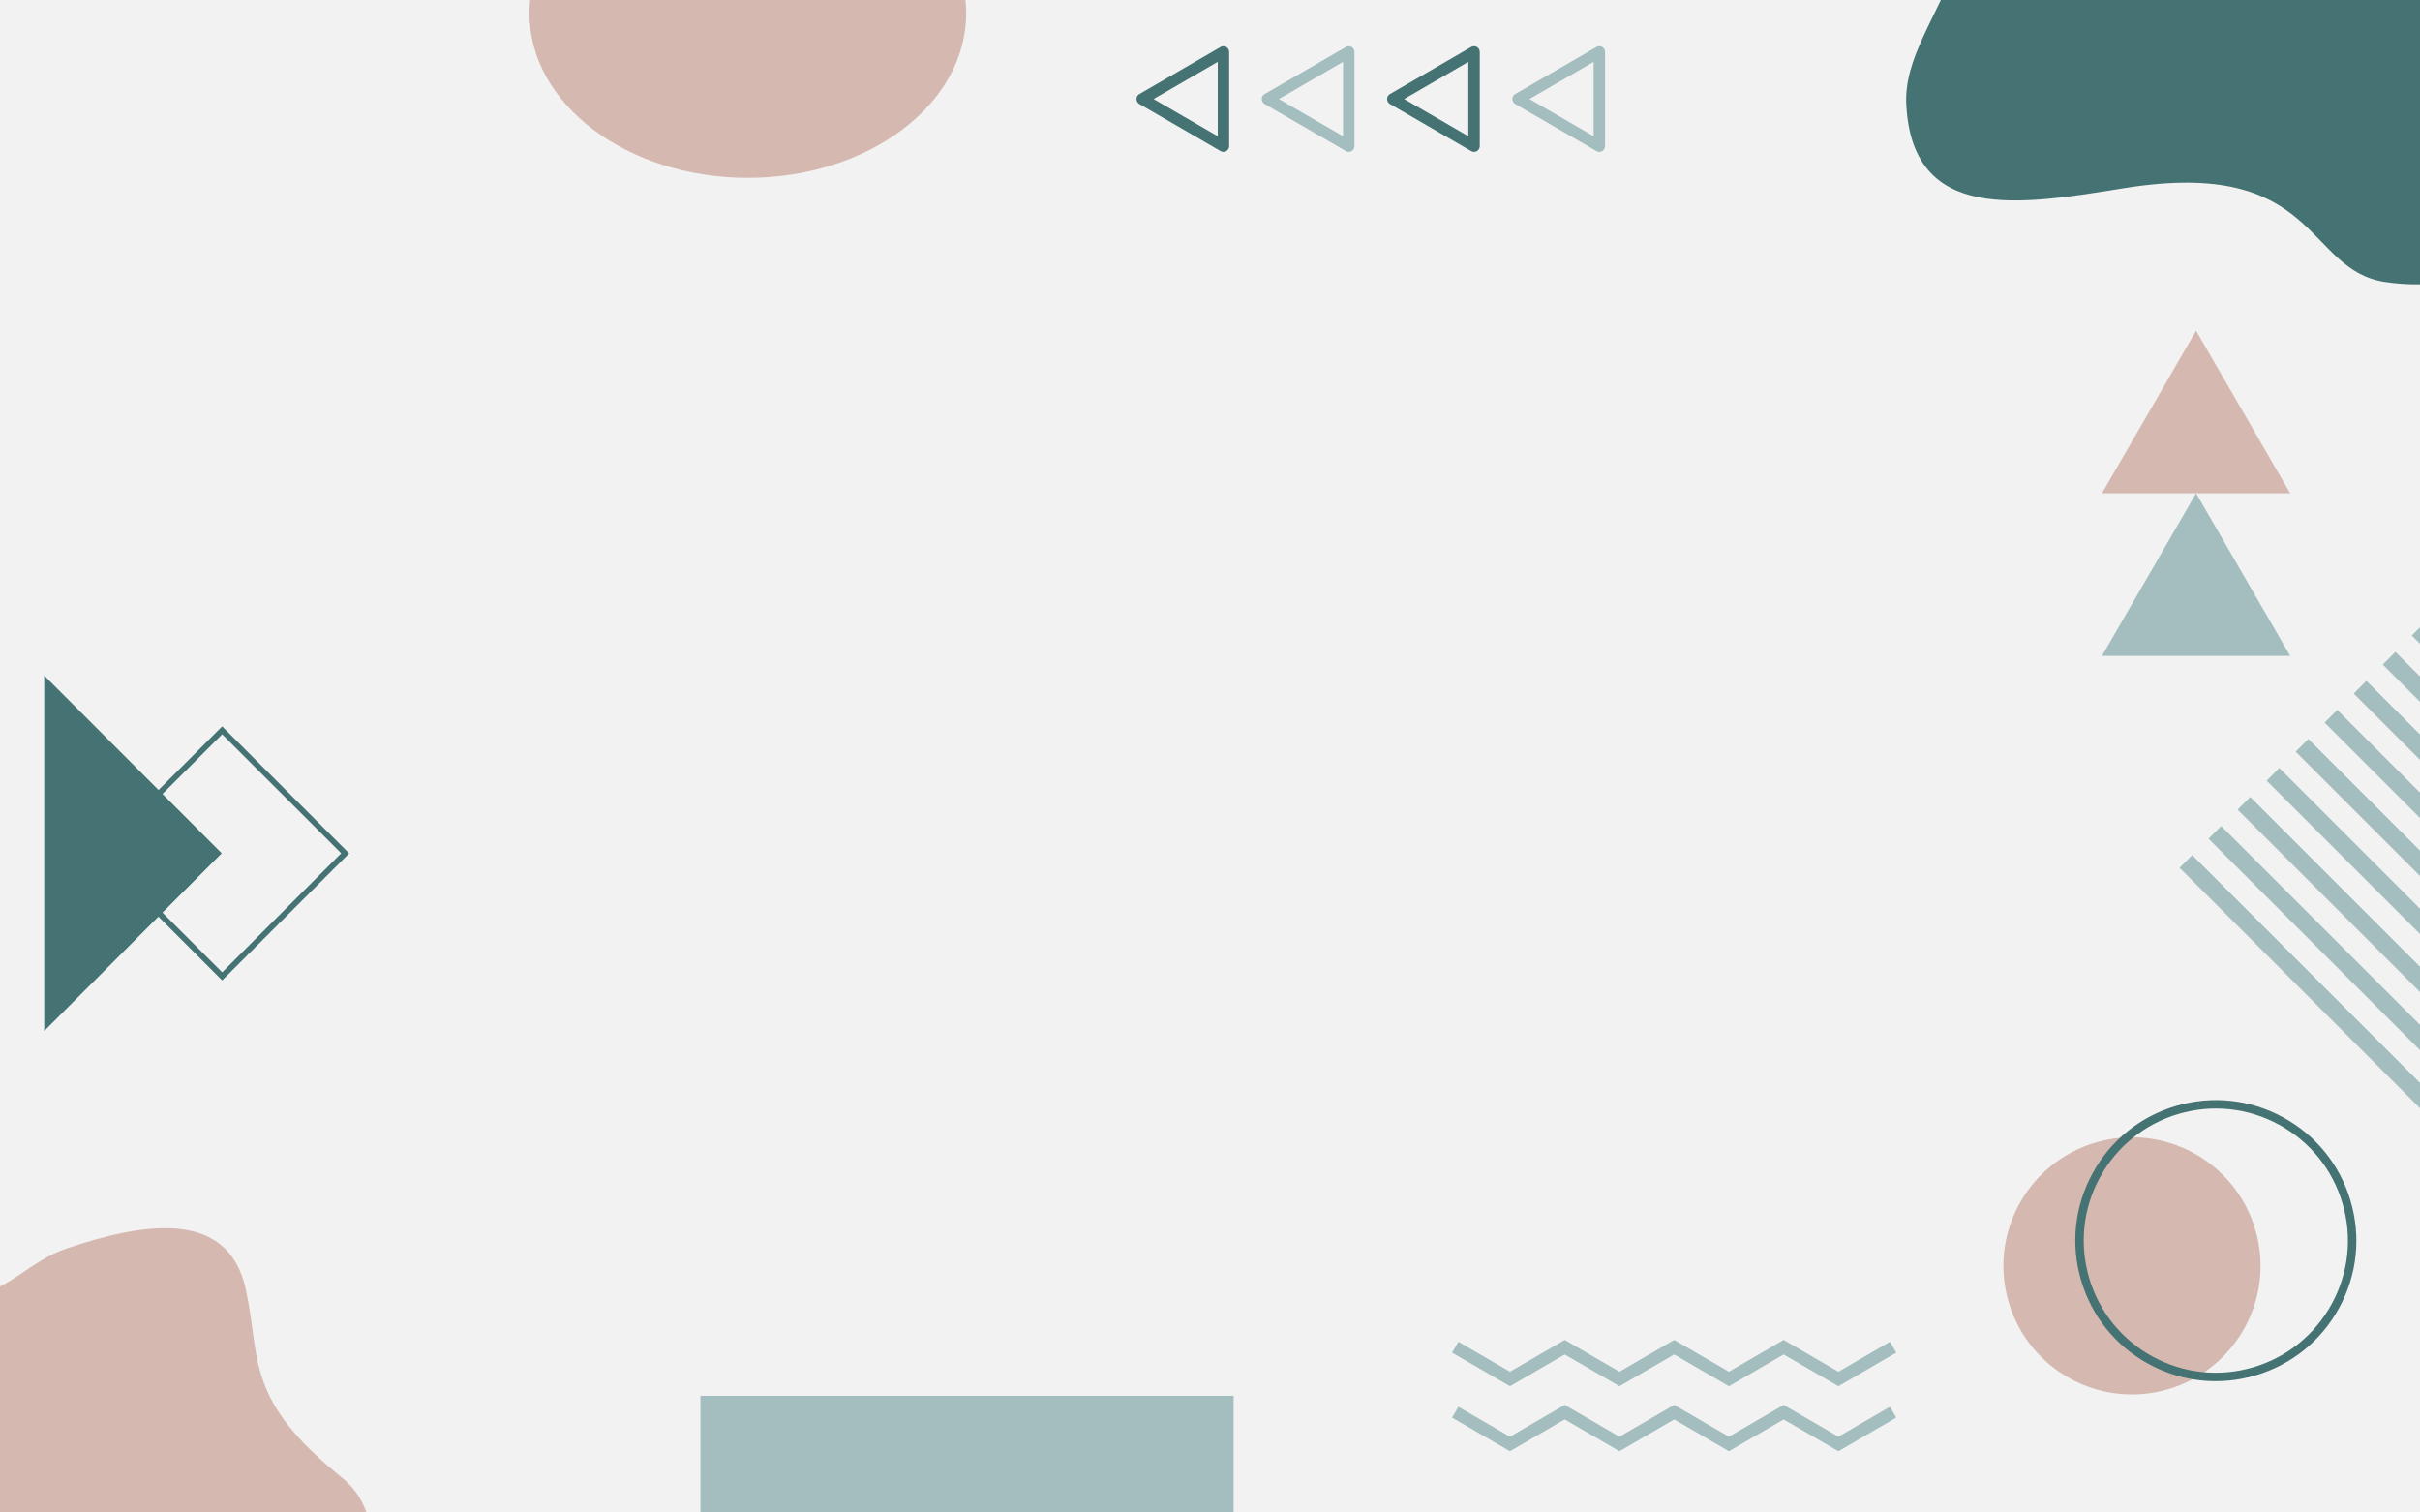 <svg xmlns="http://www.w3.org/2000/svg" xmlns:xlink="http://www.w3.org/1999/xlink" width="1280" zoomAndPan="magnify" viewBox="0 0 960 600" height="800" preserveAspectRatio="xMidYMid meet" version="1.0"><defs><clipPath id="59e48eee79"><path d="M 756 0 L 960 0 L 960 113 L 756 113 Z M 756 0 " clip-rule="nonzero"/></clipPath><clipPath id="9081eb03f1"><path d="M 787.508 -145.094 L 1097.602 -85.602 L 1053.371 144.945 L 743.277 85.453 Z M 787.508 -145.094 " clip-rule="nonzero"/></clipPath><clipPath id="aa86c9adae"><path d="M 787.508 -145.094 L 1097.602 -85.602 L 1053.371 144.945 L 743.277 85.453 Z M 787.508 -145.094 " clip-rule="nonzero"/></clipPath><clipPath id="24e1254c71"><path d="M 864.668 339 L 960 339 L 960 440.648 L 864.668 440.648 Z M 864.668 339 " clip-rule="nonzero"/></clipPath><clipPath id="c126d865b5"><path d="M 956 247.148 L 960 247.148 L 960 349 L 956 349 Z M 956 247.148 " clip-rule="nonzero"/></clipPath><clipPath id="94d2626c40"><path d="M 833.742 131.121 L 908.742 131.121 L 908.742 196 L 833.742 196 Z M 833.742 131.121 " clip-rule="nonzero"/></clipPath><clipPath id="b475cf0d04"><path d="M 833.742 195 L 908.742 195 L 908.742 260.121 L 833.742 260.121 Z M 833.742 195 " clip-rule="nonzero"/></clipPath><clipPath id="29ca5ef74d"><path d="M 0 487 L 148 487 L 148 600 L 0 600 Z M 0 487 " clip-rule="nonzero"/></clipPath><clipPath id="32d4a440d3"><path d="M -115.219 438.934 L 194.875 498.426 L 150.645 728.969 L -159.449 669.477 Z M -115.219 438.934 " clip-rule="nonzero"/></clipPath><clipPath id="0ac025a7ab"><path d="M -115.219 438.934 L 194.875 498.426 L 150.645 728.969 L -159.449 669.477 Z M -115.219 438.934 " clip-rule="nonzero"/></clipPath><clipPath id="2048288ca6"><path d="M 210.02 0 L 383.27 0 L 383.27 70.555 L 210.02 70.555 Z M 210.02 0 " clip-rule="nonzero"/></clipPath><clipPath id="4d8a50fc6a"><path d="M 794 451 L 897 451 L 897 554 L 794 554 Z M 794 451 " clip-rule="nonzero"/></clipPath><clipPath id="689db261bb"><path d="M 782.414 467.645 L 880.262 438.84 L 909.07 536.688 L 811.223 565.492 Z M 782.414 467.645 " clip-rule="nonzero"/></clipPath><clipPath id="47380bd0c5"><path d="M 823 436 L 935 436 L 935 548 L 823 548 Z M 823 436 " clip-rule="nonzero"/></clipPath><clipPath id="e4f234e1cd"><path d="M 809.812 454.441 L 916.727 422.965 L 948.203 529.879 L 841.289 561.355 Z M 809.812 454.441 " clip-rule="nonzero"/></clipPath><clipPath id="2797db8290"><path d="M 277.863 553.695 L 489.363 553.695 L 489.363 600 L 277.863 600 Z M 277.863 553.695 " clip-rule="nonzero"/></clipPath><clipPath id="7fe9d2f533"><path d="M 37 288 L 139 288 L 139 389 L 37 389 Z M 37 288 " clip-rule="nonzero"/></clipPath><clipPath id="116087a823"><path d="M 88.133 288.152 L 138.516 338.535 L 88.133 388.918 L 37.754 338.535 Z M 88.133 288.152 " clip-rule="nonzero"/></clipPath><clipPath id="457db5b6e0"><path d="M 17.5 267.992 L 88 267.992 L 88 408.992 L 17.5 408.992 Z M 17.5 267.992 " clip-rule="nonzero"/></clipPath><clipPath id="58e517a53e"><path d="M 450.801 18.227 L 488 18.227 L 488 60.227 L 450.801 60.227 Z M 450.801 18.227 " clip-rule="nonzero"/></clipPath><clipPath id="023b503c78"><path d="M 500 18.227 L 538 18.227 L 538 60.227 L 500 60.227 Z M 500 18.227 " clip-rule="nonzero"/></clipPath><clipPath id="afe8ace651"><path d="M 550 18.227 L 588 18.227 L 588 60.227 L 550 60.227 Z M 550 18.227 " clip-rule="nonzero"/></clipPath><clipPath id="2d00090375"><path d="M 599 18.227 L 636.801 18.227 L 636.801 60.227 L 599 60.227 Z M 599 18.227 " clip-rule="nonzero"/></clipPath><clipPath id="e40bbc64fc"><path d="M 576.043 531.535 L 752.293 531.535 L 752.293 550 L 576.043 550 Z M 576.043 531.535 " clip-rule="nonzero"/></clipPath><clipPath id="02ec49e067"><path d="M 576.043 557 L 752.293 557 L 752.293 575.785 L 576.043 575.785 Z M 576.043 557 " clip-rule="nonzero"/></clipPath></defs><rect x="-96" width="1152" fill="#ffffff" y="-60" height="720" fill-opacity="1"/><rect x="-96" width="1152" fill="#ffffff" y="-60" height="720" fill-opacity="1"/><rect x="-96" width="1152" fill="#f2f2f2" y="-60" height="720" fill-opacity="1"/><g clip-path="url(#59e48eee79)"><g clip-path="url(#9081eb03f1)"><g clip-path="url(#aa86c9adae)"><path fill="#457373" d="M 777.496 -17.316 C 767.891 7.754 755.258 23.211 756.207 41.504 C 758.641 88.395 800.812 81.406 842.43 74.664 C 920.09 62.082 914.098 107.141 946.238 111.875 C 1020.895 122.867 1075.043 31.723 1038.449 2.203 C 999.598 -29.137 1006.32 -44.508 1000.238 -72.57 C 993.059 -105.66 957.41 -98.242 929.391 -88.852 C 913.668 -83.582 905.828 -71.051 890.074 -70.113 C 844.836 -67.414 832.426 -98.371 797.008 -77.141 C 778.793 -66.223 786.605 -41.109 777.496 -17.316 " fill-opacity="1" fill-rule="evenodd"/></g></g></g><g clip-path="url(#24e1254c71)"><path fill="#a4bdbe" d="M 864.605 344.242 L 869.629 339.219 L 965.879 435.465 L 960.855 440.488 Z M 864.605 344.242 " fill-opacity="1" fill-rule="nonzero"/></g><path fill="#a4bdbe" d="M 876.105 332.719 L 881.129 327.691 L 977.375 423.938 L 972.352 428.961 Z M 876.105 332.719 " fill-opacity="1" fill-rule="nonzero"/><path fill="#a4bdbe" d="M 887.637 321.195 L 892.66 316.168 L 988.91 412.414 L 983.887 417.438 Z M 887.637 321.195 " fill-opacity="1" fill-rule="nonzero"/><path fill="#a4bdbe" d="M 899.152 309.684 L 904.18 304.66 L 1000.426 400.906 L 995.402 405.93 Z M 899.152 309.684 " fill-opacity="1" fill-rule="nonzero"/><path fill="#a4bdbe" d="M 910.672 298.176 L 915.695 293.152 L 1011.945 389.398 L 1006.918 394.422 Z M 910.672 298.176 " fill-opacity="1" fill-rule="nonzero"/><path fill="#a4bdbe" d="M 922.168 286.652 L 927.191 281.629 L 1023.441 377.871 L 1018.418 382.898 Z M 922.168 286.652 " fill-opacity="1" fill-rule="nonzero"/><path fill="#a4bdbe" d="M 933.703 275.129 L 938.727 270.102 L 1034.977 366.348 L 1029.949 371.371 Z M 933.703 275.129 " fill-opacity="1" fill-rule="nonzero"/><path fill="#a4bdbe" d="M 945.219 263.617 L 950.242 258.594 L 1046.492 354.84 L 1041.465 359.863 Z M 945.219 263.617 " fill-opacity="1" fill-rule="nonzero"/><g clip-path="url(#c126d865b5)"><path fill="#a4bdbe" d="M 956.734 252.113 L 961.758 247.086 L 1058.008 343.332 L 1052.984 348.355 Z M 956.734 252.113 " fill-opacity="1" fill-rule="nonzero"/></g><g clip-path="url(#94d2626c40)"><path fill="#d5b9b1" d="M 871.168 131.18 L 833.828 195.695 L 908.512 195.695 Z M 871.168 131.18 " fill-opacity="1" fill-rule="nonzero"/></g><g clip-path="url(#b475cf0d04)"><path fill="#a4bdbe" d="M 871.168 260.207 L 908.512 260.207 L 871.168 195.695 L 833.828 260.207 Z M 871.168 260.207 " fill-opacity="1" fill-rule="nonzero"/></g><g clip-path="url(#29ca5ef74d)"><g clip-path="url(#32d4a440d3)"><g clip-path="url(#0ac025a7ab)"><path fill="#d5b9b1" d="M -125.234 566.707 C -134.836 591.781 -147.469 607.238 -146.52 625.531 C -144.086 672.422 -101.914 665.434 -60.301 658.691 C 17.363 646.109 11.367 691.168 43.508 695.902 C 118.168 706.895 172.316 615.75 135.723 586.23 C 96.867 554.891 103.594 539.516 97.508 511.457 C 90.332 478.367 54.684 485.785 26.664 495.176 C 10.938 500.441 3.102 512.973 -12.652 513.914 C -57.891 516.609 -70.305 485.656 -105.719 506.887 C -123.934 517.805 -116.121 542.918 -125.234 566.707 " fill-opacity="1" fill-rule="evenodd"/></g></g></g><g clip-path="url(#2048288ca6)"><path fill="#d5b9b1" d="M 296.645 -59.945 C 248.805 -59.945 210.02 -30.734 210.02 5.305 C 210.02 41.34 248.805 70.555 296.645 70.555 C 344.488 70.555 383.27 41.34 383.27 5.305 C 383.27 -30.734 344.488 -59.945 296.645 -59.945 " fill-opacity="1" fill-rule="nonzero"/></g><g clip-path="url(#4d8a50fc6a)"><g clip-path="url(#689db261bb)"><path fill="#d5b9b1" d="M 831.34 453.242 C 804.32 461.195 788.863 489.551 796.816 516.57 C 804.773 543.59 833.125 559.047 860.145 551.09 C 887.164 543.137 902.621 514.785 894.664 487.762 C 886.711 460.742 858.359 445.289 831.34 453.242 " fill-opacity="1" fill-rule="nonzero"/></g></g><g clip-path="url(#47380bd0c5)"><g clip-path="url(#e4f234e1cd)"><path fill="#457373" d="M 894.746 545.617 C 880.473 549.82 865.398 548.223 852.336 541.086 C 839.262 533.977 829.75 522.172 825.551 507.898 C 821.348 493.625 822.945 478.551 830.082 465.492 C 837.191 452.414 848.996 442.902 863.27 438.703 C 877.543 434.5 892.617 436.098 905.676 443.234 C 918.758 450.367 928.266 462.148 932.465 476.422 C 936.668 490.695 935.07 505.77 927.93 518.828 C 920.82 531.906 909.02 541.418 894.746 545.617 Z M 864.215 441.906 C 850.797 445.855 839.707 454.809 833.016 467.09 C 826.32 479.367 824.805 493.535 828.754 506.953 C 832.703 520.371 841.656 531.457 853.938 538.152 C 866.215 544.848 880.383 546.363 893.801 542.414 C 907.219 538.465 918.305 529.512 925 517.23 C 931.695 504.953 933.211 490.785 929.262 477.367 C 925.312 463.949 916.359 452.859 904.078 446.168 C 891.801 439.473 877.633 437.957 864.215 441.906 Z M 864.215 441.906 " fill-opacity="1" fill-rule="nonzero"/></g></g><g clip-path="url(#2797db8290)"><path fill="#a4bdbe" d="M 277.863 553.695 L 489.363 553.695 L 489.363 665.445 L 277.863 665.445 L 277.863 553.695 " fill-opacity="1" fill-rule="nonzero"/></g><g clip-path="url(#7fe9d2f533)"><g clip-path="url(#116087a823)"><path fill="#457373" d="M 88.133 288.152 L 37.754 338.535 L 88.133 388.918 L 138.516 338.535 L 88.133 288.152 M 88.133 385.707 L 40.93 338.5 L 88.133 291.297 L 135.34 338.5 L 88.133 385.707 " fill-opacity="1" fill-rule="nonzero"/></g></g><g clip-path="url(#457db5b6e0)"><path fill="#457373" d="M 87.957 338.492 L 17.543 267.992 L 17.543 408.992 Z M 87.957 338.492 " fill-opacity="1" fill-rule="nonzero"/></g><g clip-path="url(#58e517a53e)"><path fill="#457373" d="M 457.621 39.285 L 483.074 54.039 L 483.074 24.535 Z M 485.34 60.246 C 484.949 60.246 484.559 60.145 484.207 59.941 L 451.965 41.254 C 451.262 40.848 450.832 40.102 450.832 39.285 C 450.832 38.477 451.262 37.727 451.965 37.32 L 484.207 18.633 C 484.91 18.227 485.77 18.227 486.473 18.633 C 487.172 19.039 487.602 19.789 487.602 20.602 L 487.602 57.973 C 487.602 58.785 487.172 59.535 486.473 59.941 C 486.121 60.145 485.73 60.246 485.34 60.246 " fill-opacity="1" fill-rule="nonzero"/></g><g clip-path="url(#023b503c78)"><path fill="#a4bdbe" d="M 507.324 39.285 L 532.781 54.039 L 532.781 24.535 Z M 535.043 60.246 C 534.652 60.246 534.262 60.145 533.91 59.941 L 501.664 41.254 C 500.965 40.848 500.535 40.102 500.535 39.285 C 500.535 38.477 500.965 37.727 501.664 37.32 L 533.91 18.633 C 534.609 18.227 535.473 18.227 536.172 18.633 C 536.871 19.039 537.305 19.789 537.305 20.602 L 537.305 57.973 C 537.305 58.785 536.871 59.535 536.172 59.941 C 535.824 60.145 535.434 60.246 535.043 60.246 " fill-opacity="1" fill-rule="nonzero"/></g><g clip-path="url(#afe8ace651)"><path fill="#457373" d="M 557.027 39.285 L 582.48 54.039 L 582.48 24.535 Z M 584.746 60.246 C 584.355 60.246 583.965 60.145 583.613 59.941 L 551.367 41.254 C 550.668 40.848 550.238 40.102 550.238 39.285 C 550.238 38.477 550.668 37.727 551.367 37.32 L 583.613 18.633 C 584.316 18.227 585.176 18.227 585.879 18.633 C 586.578 19.039 587.012 19.789 587.012 20.602 L 587.012 57.973 C 587.012 58.785 586.578 59.535 585.879 59.941 C 585.527 60.145 585.137 60.246 584.746 60.246 " fill-opacity="1" fill-rule="nonzero"/></g><g clip-path="url(#2d00090375)"><path fill="#a4bdbe" d="M 606.73 39.285 L 632.188 54.039 L 632.188 24.535 Z M 634.449 60.246 C 634.059 60.246 633.668 60.145 633.316 59.941 L 601.07 41.254 C 600.371 40.848 599.938 40.102 599.938 39.285 C 599.938 38.477 600.371 37.727 601.07 37.32 L 633.316 18.633 C 634.016 18.227 634.879 18.227 635.578 18.633 C 636.277 19.039 636.711 19.789 636.711 20.602 L 636.711 57.973 C 636.711 58.785 636.277 59.535 635.578 59.941 C 635.23 60.145 634.84 60.246 634.449 60.246 " fill-opacity="1" fill-rule="nonzero"/></g><g clip-path="url(#e40bbc64fc)"><path fill="#a4bdbe" d="M 707.562 531.543 L 729.277 544.16 L 749.738 532.27 L 752.246 536.582 L 729.277 549.922 L 707.562 537.309 L 685.852 549.922 L 664.137 537.309 L 642.422 549.922 L 620.707 537.309 L 598.992 549.922 L 576.023 536.582 L 578.531 532.27 L 598.992 544.16 L 620.707 531.543 L 642.422 544.16 L 664.137 531.543 L 685.852 544.16 L 707.562 531.543 " fill-opacity="1" fill-rule="nonzero"/></g><g clip-path="url(#02ec49e067)"><path fill="#a4bdbe" d="M 707.562 557.32 L 729.277 569.938 L 749.738 558.051 L 752.246 562.359 L 729.277 575.703 L 707.562 563.086 L 685.852 575.703 L 664.137 563.086 L 642.422 575.699 L 620.707 563.086 L 598.992 575.703 L 576.023 562.359 L 578.531 558.051 L 598.992 569.938 L 620.707 557.32 L 642.422 569.938 L 664.137 557.32 L 685.852 569.938 L 707.562 557.32 " fill-opacity="1" fill-rule="nonzero"/></g></svg>